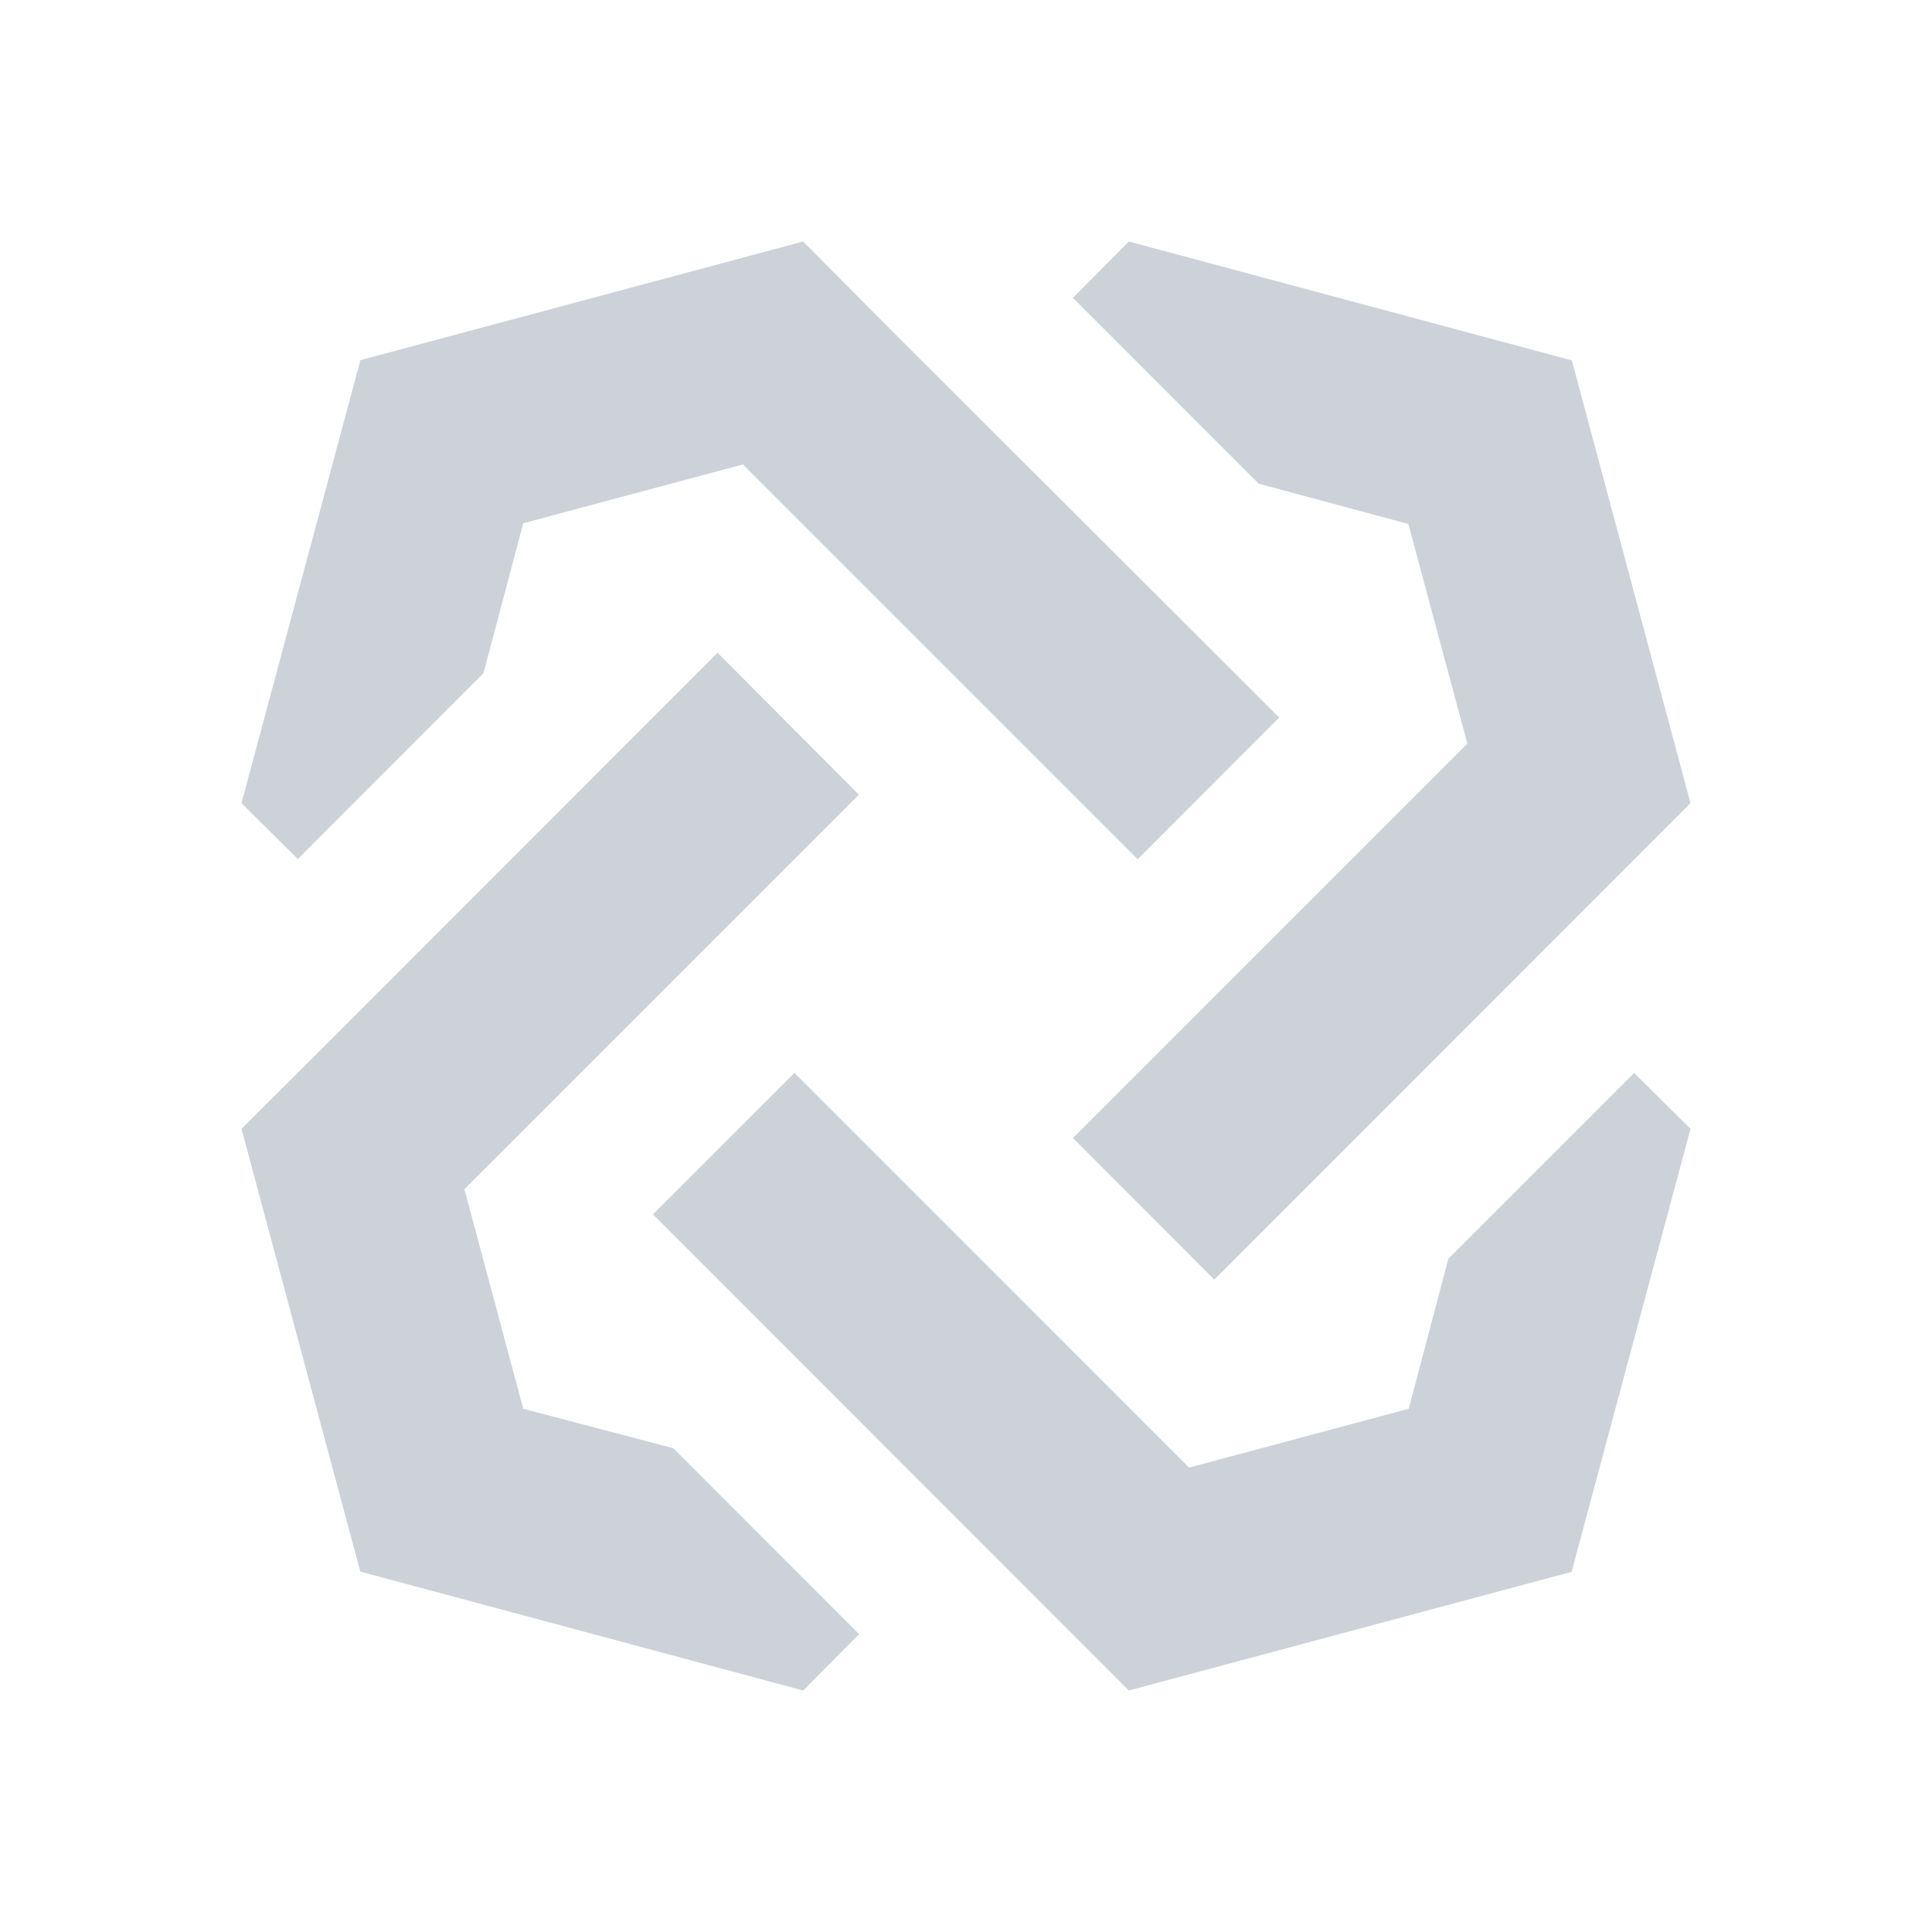 <svg width="24" height="24" viewBox="0 0 24 24" fill="none" xmlns="http://www.w3.org/2000/svg">
<path d="M9.869 13.328L8.111 15.085L14.023 21L19.523 19.526L21 14.023L20.3 13.328L17.992 15.636L17.5 17.5L14.771 18.231L9.869 13.328ZM8.914 8.109L4.108 12.918L3 14.023L4.476 19.523L9.977 21L10.672 20.3L8.364 17.99L6.5 17.5L5.769 14.772L10.669 9.872L8.914 8.109ZM14.023 3L13.328 3.7L15.636 6.009L17.495 6.509L18.228 9.237L13.328 14.137L15.084 15.896L21 9.977L19.526 4.477L14.023 3ZM9.233 5.774L14.133 10.674L15.891 8.914L11.084 4.114L9.977 3L4.477 4.474L3 9.977L3.7 10.672L6.006 8.362L6.5 6.5L9.23 5.769L9.233 5.774Z" fill="#cdd2d9"/>
</svg>
